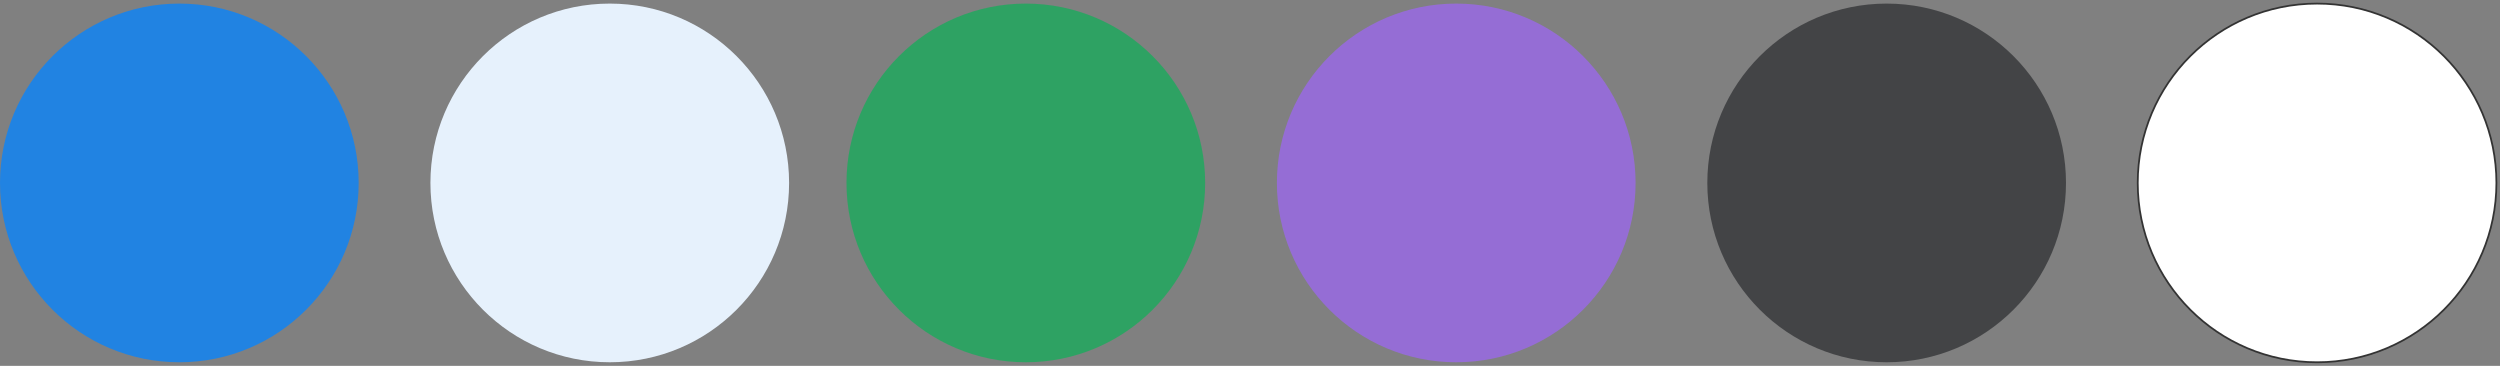 <?xml version="1.0" encoding="UTF-8"?>
<svg width="697px" height="102px" viewBox="0 0 697 102" version="1.1" xmlns="http://www.w3.org/2000/svg" xmlns:xlink="http://www.w3.org/1999/xlink">
    <rect x="0" y="0" width="697" height="102" fill="#808080" stroke="none"/>
    <!-- Generator: Sketch 52.5 (67469) - http://www.bohemiancoding.com/sketch -->
    <title>Group 11</title>
    <desc>Created with Sketch.</desc>
    <g id="Desktop" stroke="none" stroke-width="1" fill="none" fill-rule="evenodd">
        <g id="Assemble-case-study" transform="translate(-490, -10085)">
            <g id="Group-11" transform="translate(490, 10086)">
                <circle id="Oval" fill="#2183E2" cx="50" cy="50" r="50"></circle>
                <circle id="Oval-Copy-5" fill="#E6F1FC" cx="170" cy="50" r="50"></circle>
                <circle id="Oval-Copy-6" fill="#2EA263" cx="286" cy="50" r="50"></circle>
                <circle id="Oval-Copy-8" fill="#956DD5" cx="406" cy="50" r="50"></circle>
                <circle id="Oval-Copy-9" fill="#434446" cx="526" cy="50" r="50"></circle>
                <circle id="Oval-Copy-10" stroke="#333333" stroke-width="0.5" fill="#FFFFFF" cx="646" cy="50" r="50"></circle>
            </g>
        </g>
    </g>
</svg>